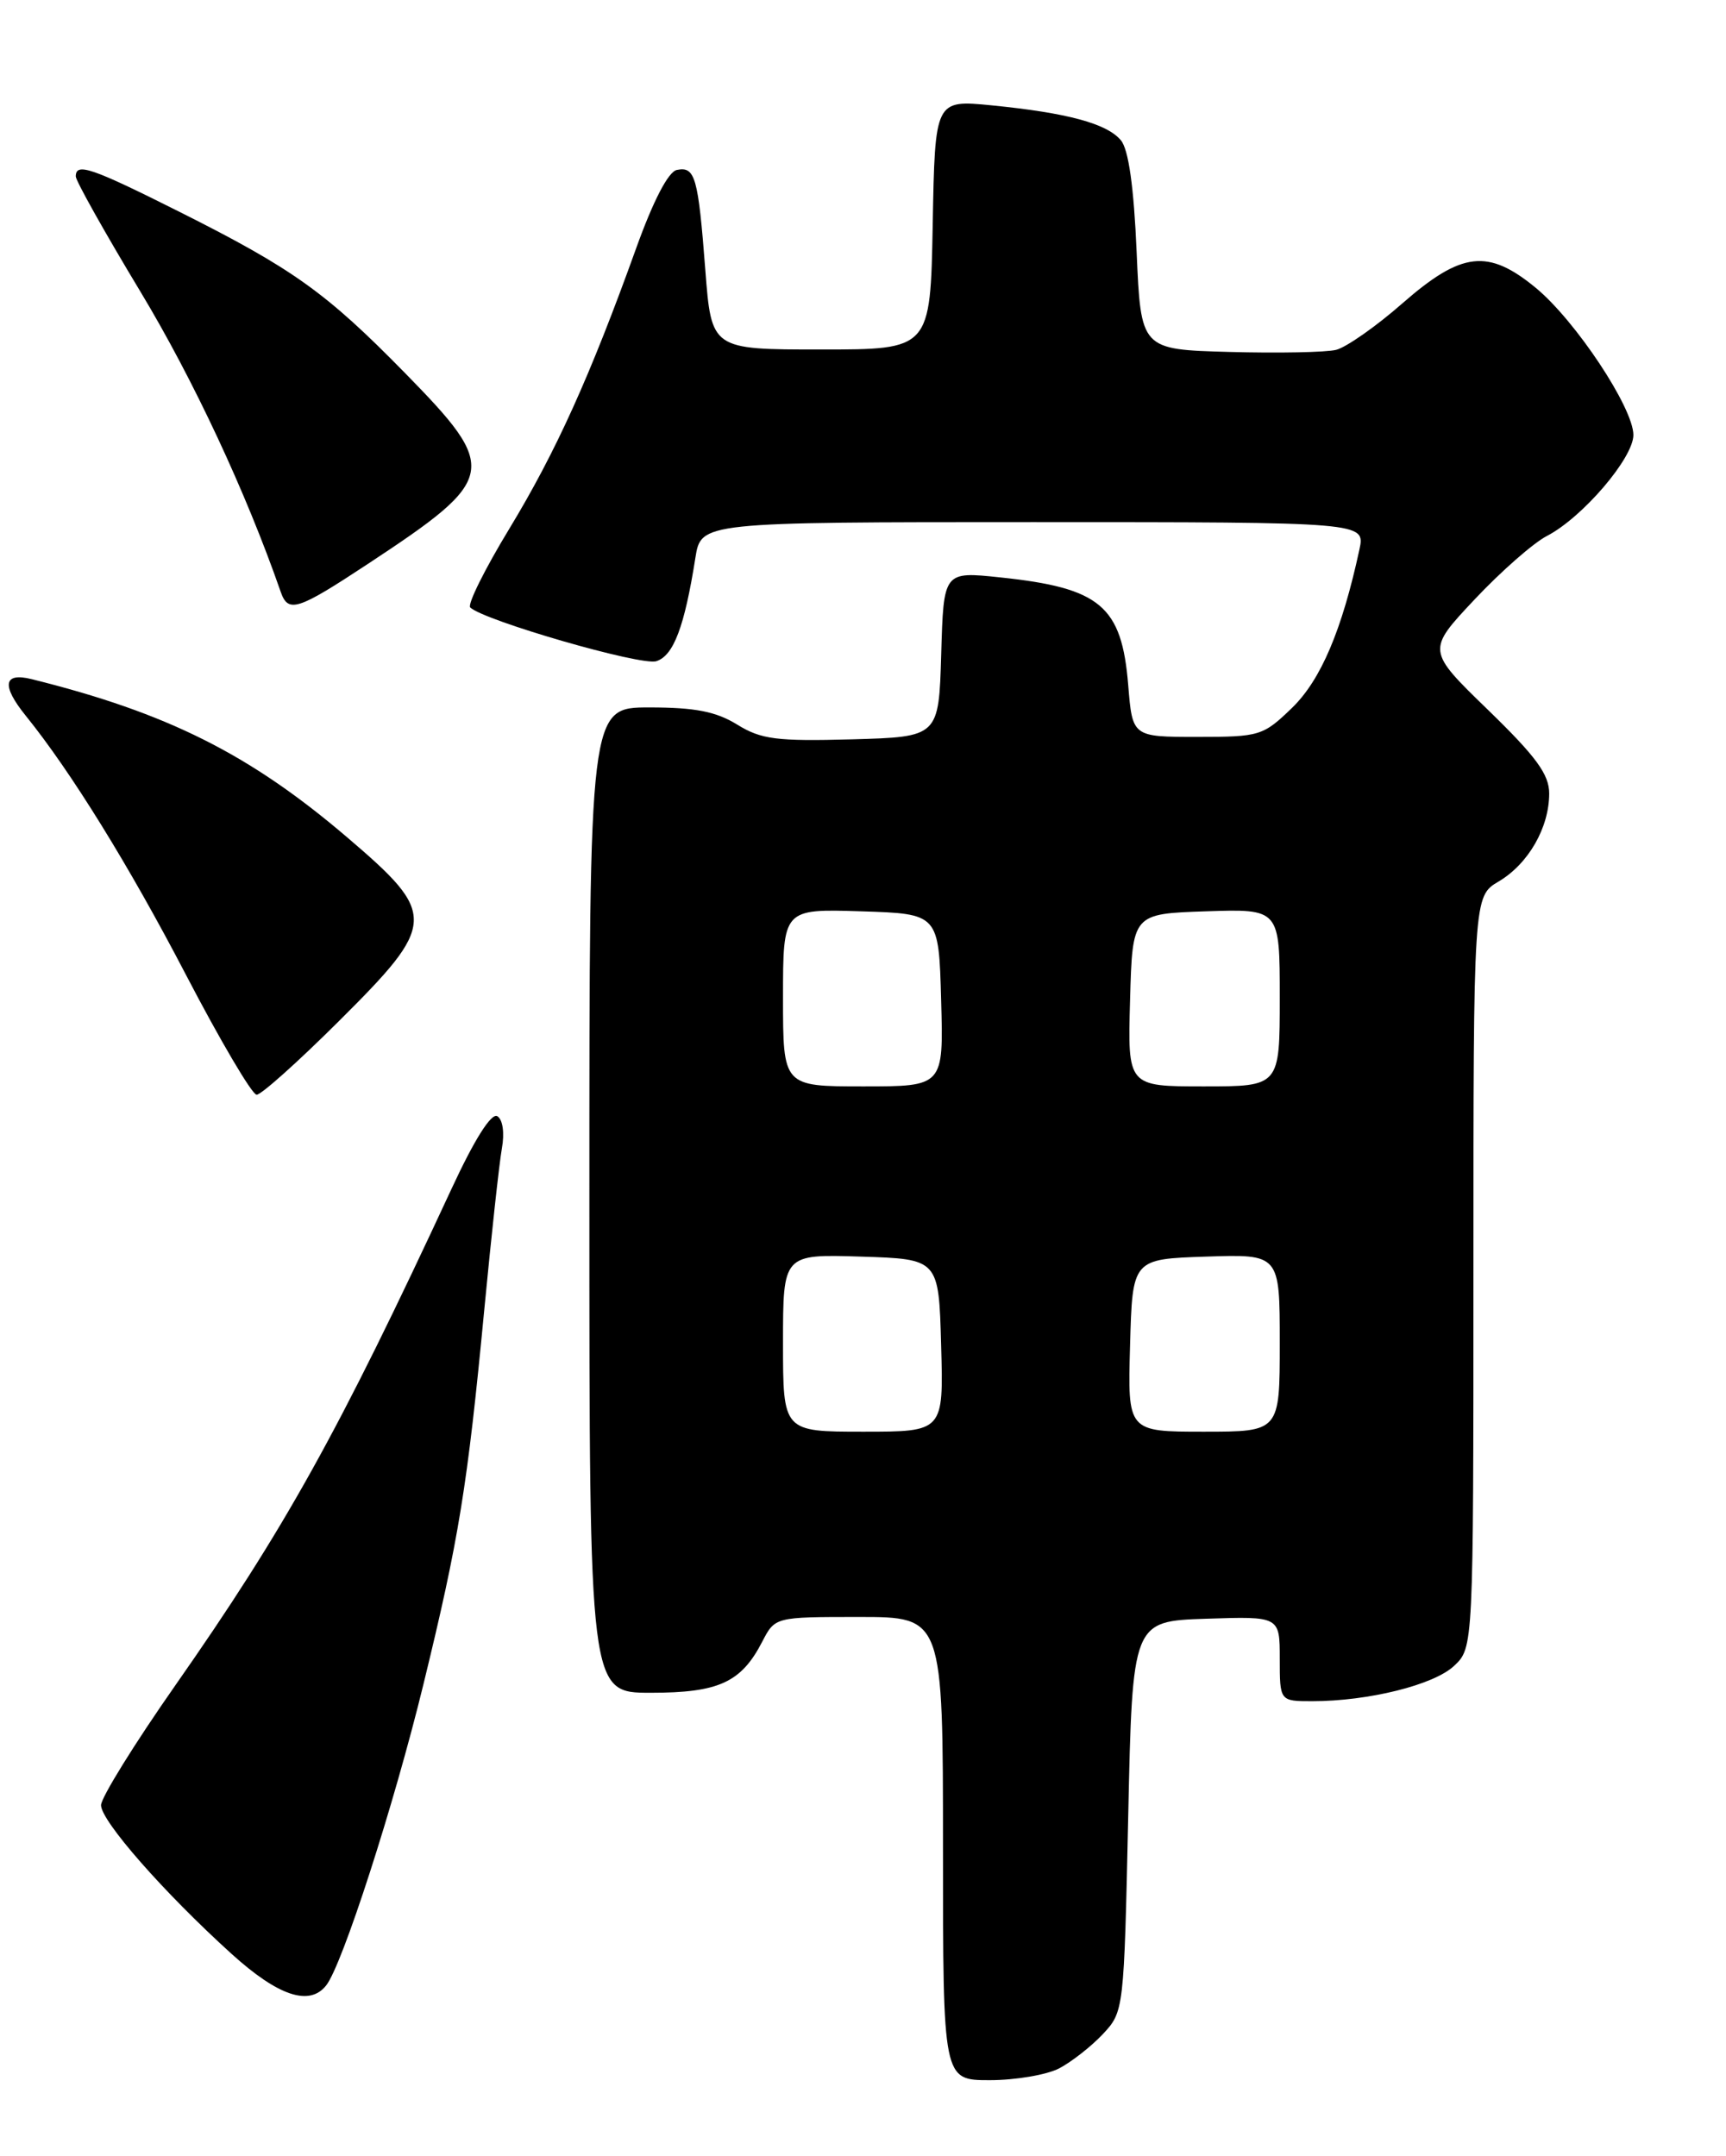 <?xml version="1.0" encoding="UTF-8" standalone="no"?>
<!DOCTYPE svg PUBLIC "-//W3C//DTD SVG 1.1//EN" "http://www.w3.org/Graphics/SVG/1.1/DTD/svg11.dtd" >
<svg xmlns="http://www.w3.org/2000/svg" xmlns:xlink="http://www.w3.org/1999/xlink" version="1.1" viewBox="0 0 205 256">
 <g >
 <path fill="currentColor"
d=" M 125.80 245.60 C 127.28 244.82 129.62 242.99 131.00 241.52 C 133.48 238.86 133.50 238.69 134.00 215.67 C 134.50 192.50 134.50 192.50 143.25 192.21 C 152.00 191.92 152.00 191.92 152.00 196.96 C 152.00 202.00 152.00 202.00 155.86 202.00 C 162.52 202.00 170.30 200.07 172.70 197.81 C 175.00 195.65 175.00 195.65 175.00 151.04 C 175.00 106.43 175.00 106.43 178.01 104.66 C 181.53 102.57 184.00 98.27 184.00 94.22 C 184.00 91.95 182.44 89.83 176.73 84.29 C 169.45 77.23 169.45 77.23 175.13 71.19 C 178.25 67.87 182.12 64.47 183.73 63.64 C 187.94 61.46 194.00 54.39 194.00 51.65 C 194.00 48.43 187.13 38.08 182.42 34.19 C 176.74 29.51 173.61 29.87 166.60 35.99 C 163.47 38.74 159.91 41.23 158.70 41.54 C 157.49 41.84 151.78 41.95 146.00 41.79 C 135.50 41.50 135.50 41.50 135.00 29.90 C 134.67 22.20 134.04 17.74 133.13 16.66 C 131.48 14.67 126.76 13.40 117.78 12.51 C 111.05 11.85 111.05 11.85 110.78 26.67 C 110.50 41.50 110.50 41.50 97.50 41.50 C 84.50 41.50 84.50 41.50 83.77 32.03 C 82.92 21.00 82.57 19.74 80.39 20.18 C 79.38 20.38 77.59 23.82 75.55 29.50 C 70.10 44.65 66.03 53.65 60.50 62.77 C 57.58 67.57 55.49 71.78 55.85 72.13 C 57.48 73.69 76.15 79.09 77.95 78.51 C 80.00 77.87 81.30 74.41 82.59 66.25 C 83.26 62.00 83.26 62.00 122.71 62.00 C 162.16 62.00 162.16 62.00 161.46 65.25 C 159.39 74.83 156.88 80.72 153.48 84.03 C 150.02 87.38 149.63 87.50 142.20 87.50 C 134.50 87.50 134.50 87.50 134.00 81.35 C 133.23 71.94 130.70 69.81 118.79 68.56 C 112.07 67.85 112.07 67.85 111.79 77.67 C 111.50 87.50 111.50 87.50 101.18 87.79 C 92.23 88.03 90.41 87.80 87.56 86.04 C 85.05 84.49 82.56 84.00 77.13 84.00 C 70.00 84.00 70.00 84.00 70.00 142.50 C 70.00 201.00 70.00 201.00 77.28 201.00 C 85.36 201.00 88.03 199.78 90.53 194.94 C 92.05 192.00 92.05 192.00 102.03 192.00 C 112.00 192.00 112.00 192.00 112.00 219.50 C 112.00 247.00 112.00 247.00 117.55 247.00 C 120.60 247.00 124.31 246.37 125.80 245.60 Z  M 38.74 235.75 C 40.66 233.33 46.79 214.35 50.29 200.00 C 54.51 182.72 55.51 176.58 57.52 155.50 C 58.36 146.70 59.30 138.09 59.61 136.36 C 59.94 134.54 59.72 132.94 59.07 132.54 C 58.36 132.11 56.35 135.29 53.62 141.18 C 40.20 170.08 33.83 181.53 20.83 200.11 C 15.97 207.05 12.00 213.46 12.00 214.35 C 12.00 216.22 19.47 224.73 27.51 232.01 C 33.05 237.02 36.76 238.26 38.74 235.75 Z  M 40.23 121.27 C 51.92 109.64 51.97 108.59 41.25 99.44 C 29.67 89.55 19.87 84.64 3.75 80.64 C 0.40 79.81 0.15 81.39 3.07 85.00 C 8.43 91.63 15.34 102.80 22.08 115.74 C 26.16 123.57 29.94 129.98 30.48 129.99 C 31.02 130.00 35.41 126.07 40.23 121.27 Z  M 43.77 66.91 C 59.12 56.79 59.32 55.74 48.11 44.30 C 38.72 34.72 34.79 31.91 21.27 25.13 C 10.84 19.90 9.00 19.27 9.00 20.95 C 9.00 21.47 12.46 27.64 16.69 34.65 C 22.97 45.07 29.23 58.47 33.33 70.25 C 34.23 72.84 35.29 72.50 43.77 66.91 Z  M 93.00 159.46 C 93.00 148.92 93.00 148.92 102.25 149.21 C 111.50 149.50 111.50 149.50 111.78 159.75 C 112.07 170.00 112.07 170.00 102.53 170.00 C 93.00 170.00 93.00 170.00 93.00 159.46 Z  M 134.22 159.75 C 134.50 149.50 134.50 149.50 143.25 149.21 C 152.00 148.92 152.00 148.92 152.00 159.46 C 152.00 170.00 152.00 170.00 142.97 170.00 C 133.93 170.00 133.93 170.00 134.22 159.75 Z  M 93.00 118.46 C 93.00 107.92 93.00 107.92 102.25 108.21 C 111.50 108.50 111.50 108.50 111.78 118.75 C 112.07 129.00 112.07 129.00 102.53 129.00 C 93.00 129.00 93.00 129.00 93.00 118.46 Z  M 134.22 118.75 C 134.50 108.50 134.50 108.50 143.25 108.21 C 152.00 107.92 152.00 107.92 152.00 118.46 C 152.00 129.00 152.00 129.00 142.97 129.00 C 133.93 129.00 133.93 129.00 134.22 118.75 Z "/>
</g>
</svg>